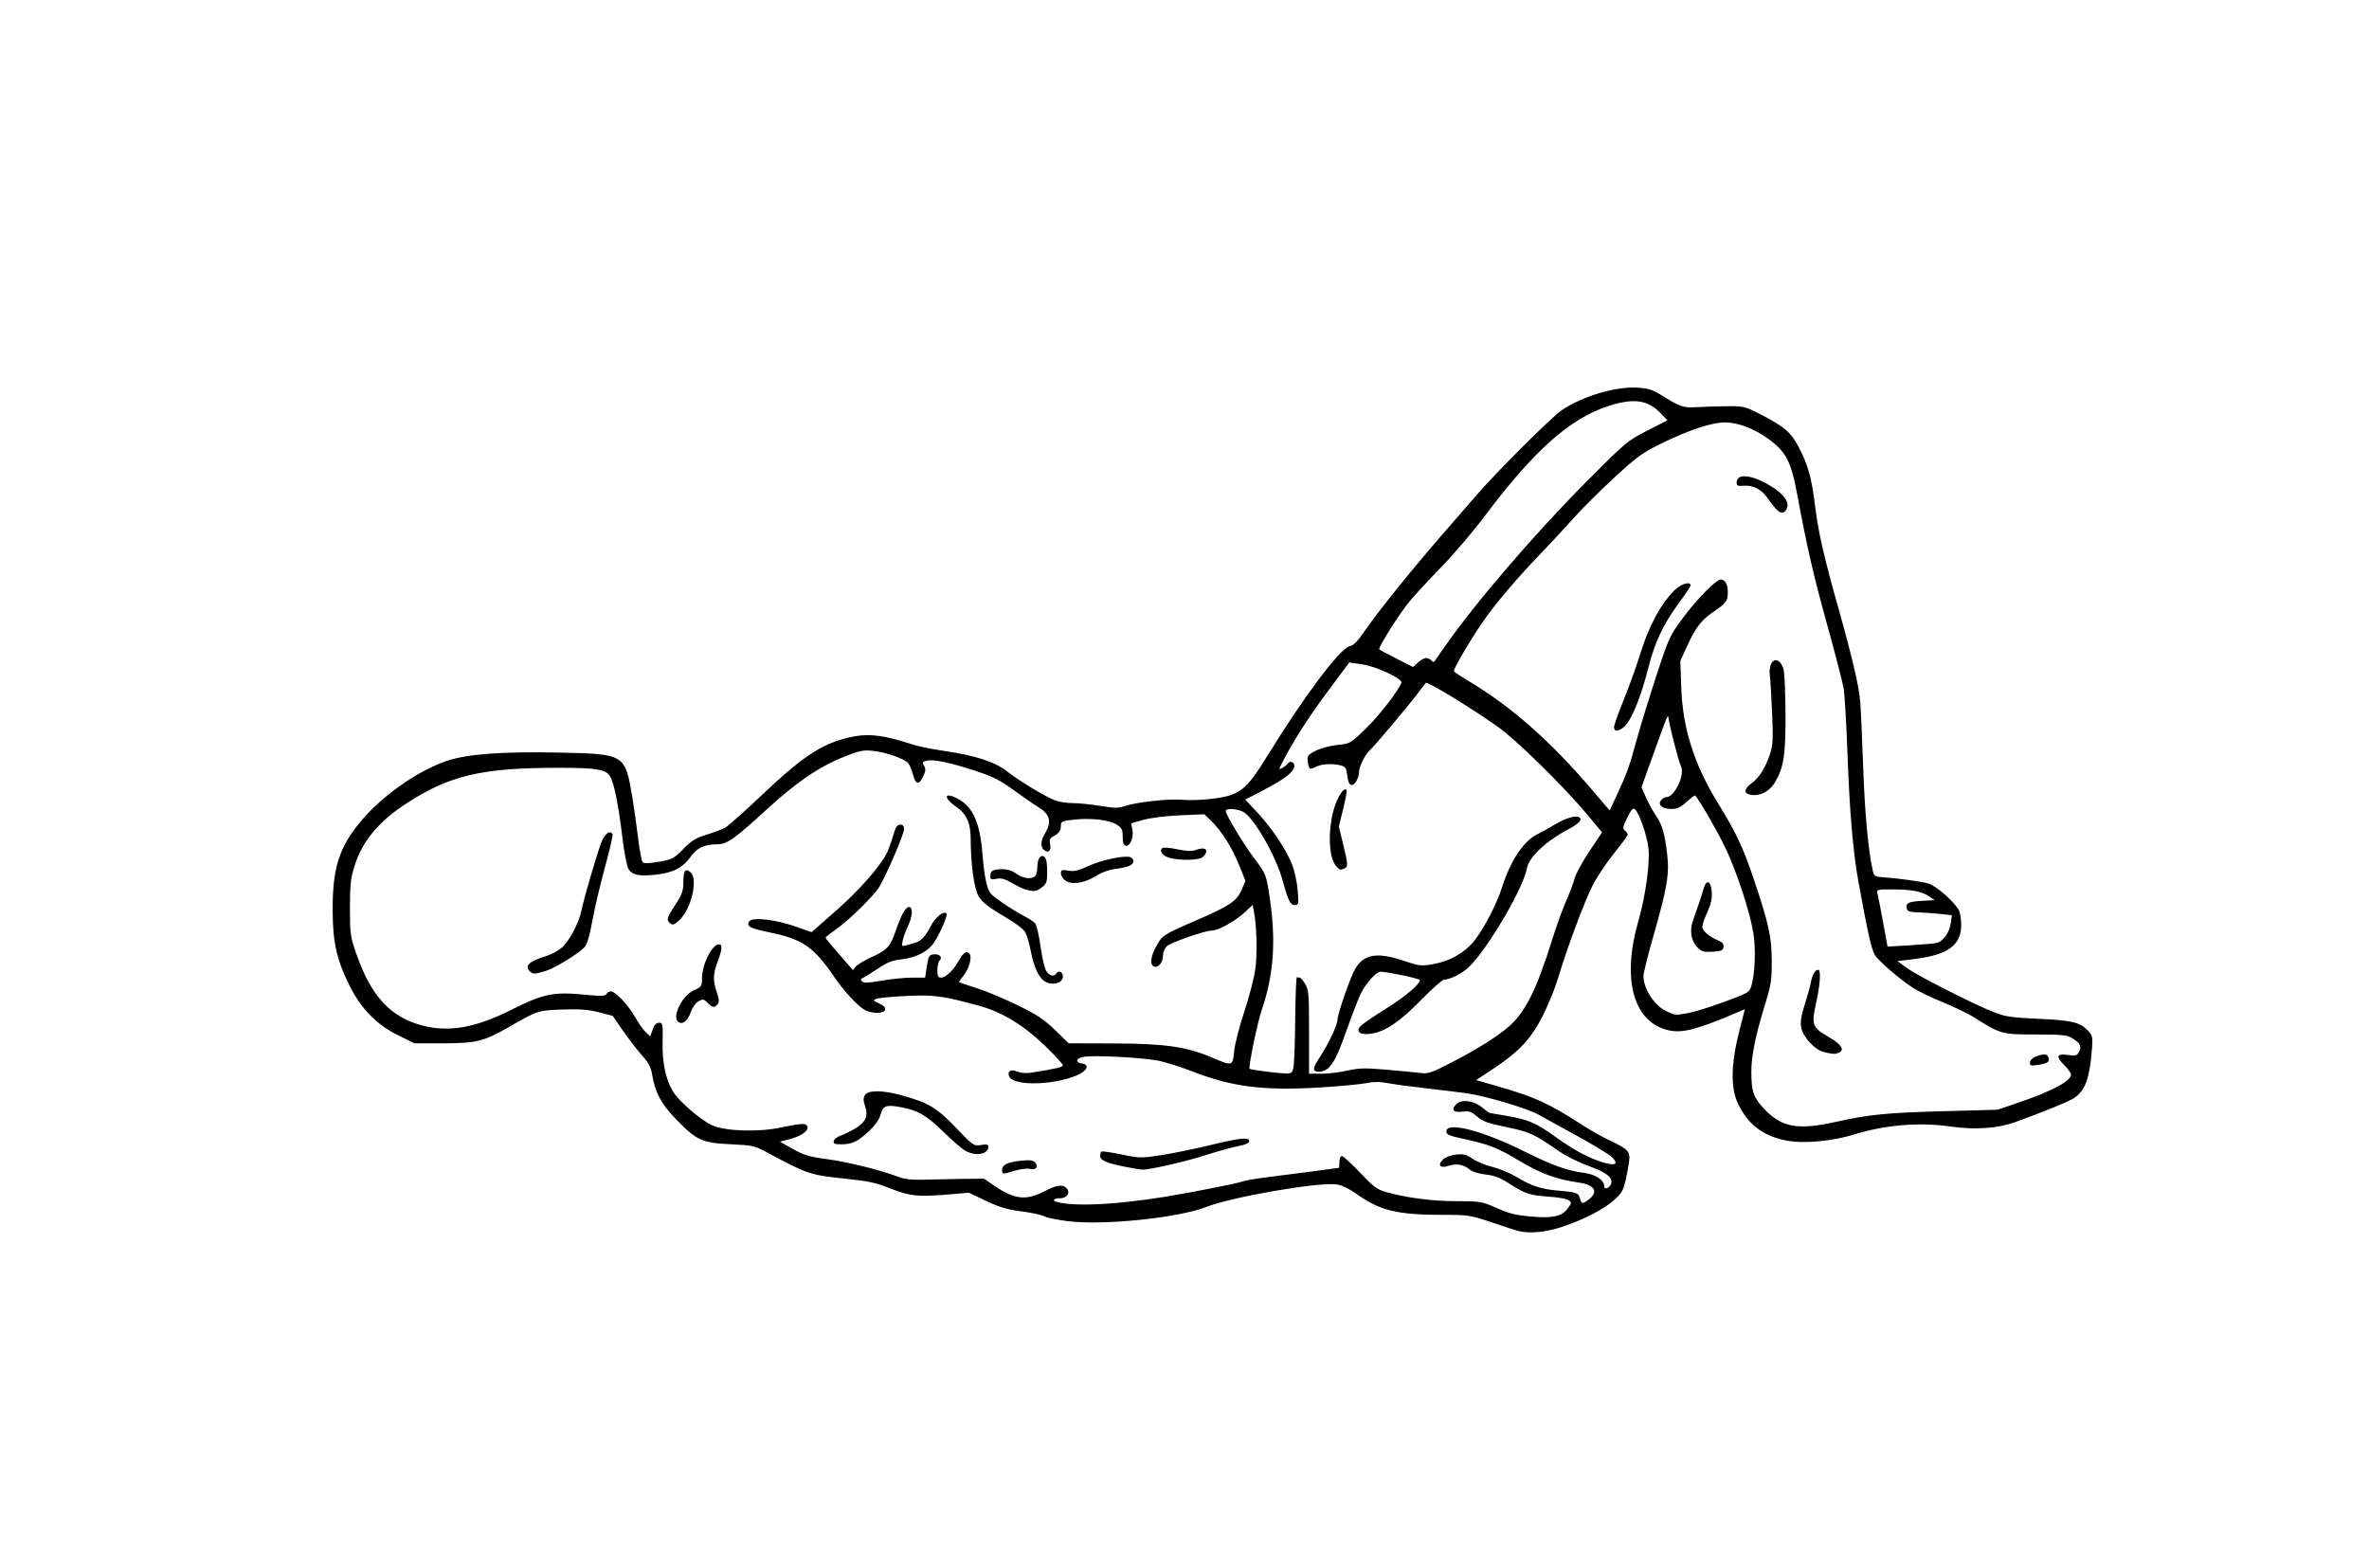 <?xml version="1.0" encoding="UTF-8" standalone="no"?>
<!-- Created with Inkscape (http://www.inkscape.org/) -->

<svg
   xmlns:dc="http://purl.org/dc/elements/1.1/"
   xmlns:cc="http://creativecommons.org/ns#"
   xmlns:rdf="http://www.w3.org/1999/02/22-rdf-syntax-ns#"
   xmlns:svg="http://www.w3.org/2000/svg"
   xmlns="http://www.w3.org/2000/svg"
   xmlns:xlink="http://www.w3.org/1999/xlink"
   xmlns:sodipodi="http://sodipodi.sourceforge.net/DTD/sodipodi-0.dtd"
   xmlns:inkscape="http://www.inkscape.org/namespaces/inkscape"
   width="800"
   height="529.698"
   id="svg2"
   version="1.1"
   inkscape:version="0.48.3.1 r9886"
   sodipodi:docname="Bridge-1.svg">
  <defs
     id="defs4">
    <filter
       inkscape:collect="always"
       id="filter5283"
       color-interpolation-filters="sRGB">
      <feGaussianBlur
         inkscape:collect="always"
         stdDeviation="10.212"
         id="feGaussianBlur5285" />
    </filter>
    <filter
       inkscape:collect="always"
       id="filter5427"
       x="-0.286"
       width="1.572"
       y="-0.286"
       height="1.572"
       color-interpolation-filters="sRGB">
      <feGaussianBlur
         inkscape:collect="always"
         stdDeviation="15.758"
         id="feGaussianBlur5429" />
    </filter>
    <radialGradient
       gradientUnits="userSpaceOnUse"
       gradientTransform="matrix(1,0,0,0.918,-19.286,-7.911)"
       r="209.566"
       fy="287.501"
       fx="398.111"
       cy="287.501"
       cx="398.111"
       id="radialGradient5255"
       xlink:href="#linearGradient5249"
       inkscape:collect="always" />
    <linearGradient
       id="linearGradient5249"
       inkscape:collect="always">
      <stop
         id="stop5251"
         offset="0"
         style="stop-color:#e3e3e3;stop-opacity:1;" />
      <stop
         id="stop5253"
         offset="1"
         style="stop-color:#e3e3e3;stop-opacity:0;" />
    </linearGradient>
  </defs>
  <sodipodi:namedview
     id="base"
     pagecolor="#ffffff"
     bordercolor="#666666"
     borderopacity="1.0"
     inkscape:pageopacity="0.0"
     inkscape:pageshadow="2"
     inkscape:zoom="0.49497475"
     inkscape:cx="-78.418401"
     inkscape:cy="-77.161546"
     inkscape:document-units="px"
     inkscape:current-layer="layer1"
     showgrid="false"
     showguides="true"
     inkscape:guide-bbox="true"
     fit-margin-top="0"
     fit-margin-left="0"
     fit-margin-right="0"
     fit-margin-bottom="0"
     inkscape:window-width="1615"
     inkscape:window-height="1026"
     inkscape:window-x="1431"
     inkscape:window-y="24"
     inkscape:window-maximized="1">
    <sodipodi:guide
       orientation="-0.707,0.707"
       position="-1700.854,892.482"
       id="guide2985" />
  </sodipodi:namedview>
  <g
     inkscape:label="Ebene 1"
     inkscape:groupmode="layer"
     id="layer1"
     transform="translate(-272.282,-389.432)">
    <g
       id="g5449"
       transform="matrix(2.339,0,0,1.738,-487.228,110.061)"
       style="fill:#ffffff;fill-opacity:1"
       inkscape:export-filename="/home/christian/Arbeitsfläche/Dropbox/Website/opentraining/cc_exercises/Bridge-1.png"
       inkscape:export-xdpi="90.051376"
       inkscape:export-ydpi="90.051376">
      <rect
         inkscape:export-ydpi="150"
         inkscape:export-xdpi="150"
         inkscape:export-filename="/home/christian/Dokumente/Code/workspace/OpenTraining/res/drawable/background.png"
         y="185.228"
         x="352.249"
         height="255.714"
         width="290"
         id="rect2987"
         style="fill:#ffffff;fill-opacity:1;stroke:none;filter:url(#filter5283)" />
      <path
         transform="matrix(1.607,0,0,0.774,-152.976,82.348)"
         d="m 467.143,292.005 c 0,36.49 -29.581,66.071 -66.071,66.071 -36.49,0 -66.071,-29.581 -66.071,-66.071 0,-36.49 29.581,-66.071 66.071,-66.071 36.49,0 66.071,29.581 66.071,66.071 z"
         sodipodi:ry="66.071426"
         sodipodi:rx="66.071426"
         sodipodi:cy="292.00504"
         sodipodi:cx="401.07144"
         id="path5317"
         style="fill:#ffffff;fill-opacity:1;stroke:none;filter:url(#filter5427)"
         sodipodi:type="arc" />
    </g>
    <rect
       style="fill:#f5f2f2;fill-opacity:0;stroke:none"
       id="rect5431"
       width="335.912"
       height="290.639"
       x="341.02"
       y="131.269"
       inkscape:export-filename="/home/christian/Dokumente/Code/workspace/OpenTraining/res/drawable/background.png"
       inkscape:export-xdpi="150"
       inkscape:export-ydpi="150" />
    <rect
       style="fill:#f5f2f2;fill-opacity:0;stroke:none"
       id="rect5431-9"
       width="335.912"
       height="290.639"
       x="390.737"
       y="199.874"
       inkscape:export-filename="/home/christian/Dokumente/Code/workspace/OpenTraining/res/drawable/background.png"
       inkscape:export-xdpi="150"
       inkscape:export-ydpi="150" />
    <path
       style="fill:#000000"
       d="m 785.214,805.261 c -0.729,-0.174 -4.772,-1.481 -8.986,-2.904 -7.442,-2.513 -7.926,-2.588 -16.89,-2.601 -15.364,-0.022 -21.117,-1.443 -29.164,-7.205 -2.246,-1.609 -4.794,-2.818 -6.465,-3.068 -5.942,-0.891 -35.363,4.178 -43.993,7.579 -9.436,3.719 -34.897,6.339 -46.889,4.825 -3.479,-0.439 -7.127,-1.203 -8.108,-1.698 -0.98,-0.494 -4.455,-1.236 -7.721,-1.647 -4.593,-0.579 -7.252,-1.372 -11.729,-3.5 l -5.79,-2.751 -6.817,0.57 c -10.447,0.873 -13.167,0.594 -19.706,-2.022 -4.959,-1.984 -7.388,-2.497 -16.018,-3.386 -10.959,-1.129 -12.235,-1.564 -25.407,-8.671 -4.441,-2.396 -4.973,-2.518 -12.639,-2.882 -9.642,-0.459 -11.405,-1.284 -18.554,-8.687 -4.893,-5.066 -6.855,-8.833 -7.883,-15.132 -0.359,-2.2 -1.263,-3.848 -3.451,-6.292 -1.631,-1.821 -4.505,-5.547 -6.388,-8.279 l -3.423,-4.968 -4.63,-1.197 c -3.551,-0.918 -6.405,-1.139 -12.247,-0.945 -8.315,0.275 -8.493,0.333 -18.215,5.936 -8.364,4.82 -11.041,5.48 -22.24,5.48 l -9.655,0 -5.691,-2.821 c -7.155,-3.546 -12.399,-8.981 -16.333,-16.927 -4.2,-8.484 -5.522,-14.411 -5.567,-24.961 -0.061,-14.358 2.109,-21.327 9.389,-30.137 7.087,-8.578 19.25,-17.158 29.082,-20.515 6.926,-2.364 18.834,-3.242 38.298,-2.822 21.918,0.473 21.993,0.519 24.424,15.057 0.579,3.461 1.457,9.671 1.951,13.8 0.494,4.129 1.204,7.812 1.576,8.185 0.462,0.462 2.219,0.402 5.517,-0.188 4.514,-0.807 5.065,-1.096 8.175,-4.302 2.717,-2.8 4.16,-3.691 7.784,-4.808 2.447,-0.754 5.279,-1.809 6.292,-2.344 1.014,-0.535 6.746,-5.636 12.739,-11.336 11.845,-11.266 18.539,-15.994 25.865,-18.272 8.339,-2.593 13.318,-2.278 25.169,1.594 1.639,0.536 6.408,1.481 10.598,2.101 10.378,1.536 16.948,3.703 20.995,6.925 3.664,2.918 12.215,8.112 15.86,9.635 1.312,0.548 4.063,1.002 6.113,1.008 2.05,0.007 6.295,0.433 9.433,0.947 4.787,0.785 6.12,0.793 8.279,0.053 3.931,-1.347 15.133,-2.563 19.457,-2.111 2.122,0.222 6.494,0.081 9.715,-0.312 9.693,-1.184 11.662,-2.711 19.118,-14.82 12.28,-19.946 24.474,-36.159 27.644,-36.756 1.284,-0.242 2.691,-1.684 5.168,-5.3 4.336,-6.329 16.401,-21.32 25.975,-32.275 4.089,-4.679 9.213,-10.583 11.387,-13.12 6.807,-7.945 25.701,-26.788 29.173,-29.094 7.047,-4.68 18.046,-7.951 25.352,-7.538 3.533,0.2 5.139,0.667 7.648,2.227 7.029,4.369 7.796,4.639 12.364,4.362 2.368,-0.144 6.988,-0.284 10.266,-0.311 5.731,-0.048 6.166,0.056 11.26,2.682 8.225,4.241 10.375,6.087 13.054,11.214 3.183,6.09 4.329,10.252 5.541,20.125 1.063,8.662 2.991,17.056 7.986,34.774 4.405,15.624 6.732,25.545 7.179,30.608 0.218,2.473 0.672,12.395 1.008,22.049 0.543,15.592 1.683,28.13 3.193,35.105 0.462,2.132 0.713,2.332 3.128,2.494 5.236,0.35 13.281,1.458 15.771,2.172 2.569,0.736 8.743,6.171 10.263,9.034 0.422,0.796 0.768,3.083 0.768,5.082 0,6.585 -4.495,9.931 -15.15,11.276 l -6.376,0.805 3.268,2.378 c 3.622,2.636 22.789,12.352 29.518,14.962 3.672,1.425 5.865,1.74 14.903,2.144 11.329,0.506 14.045,1.178 16.784,4.15 1.376,1.494 1.513,2.15 1.226,5.881 -0.764,9.918 -2.147,13.87 -5.797,16.575 -1.519,1.125 -9.638,4.465 -20.161,8.292 -5.876,2.137 -13.547,2.663 -21.696,1.489 -10.555,-1.521 -22.029,-0.595 -32.43,2.618 -7.848,2.424 -17.458,3.274 -23.37,2.067 -7.814,-1.596 -12.851,-5.513 -16.161,-12.57 -2.44,-5.202 -2.299,-13.266 0.421,-24.008 l 1.962,-7.75 -2.384,1.023 c -13.426,5.764 -18.592,7.133 -23.192,6.147 -12.026,-2.579 -16.102,-17.107 -10.374,-36.983 2.386,-8.28 3.936,-19.36 3.417,-24.423 -0.44,-4.294 -3.149,-12.11 -4.621,-13.332 -0.601,-0.498 -1.263,0.251 -2.559,2.893 -1.506,3.071 -1.615,3.676 -0.789,4.363 0.528,0.438 0.96,1.046 0.96,1.35 0,0.304 -2.072,3.136 -4.605,6.293 -2.533,3.157 -5.781,8.013 -7.218,10.791 -2.715,5.249 -8.698,21.3 -11.716,31.431 -0.958,3.216 -3.238,8.835 -5.066,12.487 -3.945,7.881 -7.977,12.228 -16.708,18.015 l -5.875,3.894 7.545,2.186 c 12.638,3.661 16.806,5.585 28.741,13.263 2.55,1.641 6.723,3.964 9.273,5.163 5.731,2.695 6.542,3.61 6.075,6.857 -0.706,4.907 -1.538,8.48 -2.302,9.889 -2.206,4.067 -10.71,9.105 -20.976,12.426 -4.971,1.608 -10.369,2.088 -13.928,1.238 z m 16.043,-7.122 c 0.83,-0.965 1.51,-2.026 1.51,-2.357 0,-1.131 -2.317,-1.791 -7.66,-2.183 -6.306,-0.463 -7.921,-1.006 -13.213,-4.441 -3.039,-1.973 -4.923,-2.691 -7.948,-3.027 -2.355,-0.262 -4.503,-0.925 -5.29,-1.631 -1.881,-1.689 -4.6,-2.208 -7.067,-1.348 -2.872,1.001 -4.007,-0.089 -2.089,-2.007 0.848,-0.848 2.584,-1.525 4.45,-1.735 2.55,-0.287 3.472,-0.059 5.539,1.371 1.363,0.944 4.416,2.197 6.784,2.785 2.368,0.588 6,2.097 8.071,3.353 4.964,3.01 8.297,4.132 13.664,4.6 6.659,0.581 7.344,0.812 7.801,2.633 0.502,2.001 0.918,2.037 3.161,0.273 3.157,-2.483 1.741,-4.821 -3.355,-5.538 -7.527,-1.059 -13.161,-3.1 -20.069,-7.268 -7.468,-4.506 -10.448,-5.68 -19.217,-7.566 -4.685,-1.008 -5.621,-1.421 -5.621,-2.483 0,-3.461 12.319,-0.266 26.625,6.905 8.98,4.502 14.29,6.403 19.804,7.092 3.936,0.492 6.891,2.442 6.891,4.549 0,1.252 1.732,0.679 2.282,-0.756 0.804,-2.094 -1.422,-3.909 -7.431,-6.058 -3.259,-1.166 -7.831,-3.441 -10.159,-5.055 -8.459,-5.867 -9.843,-6.502 -17.721,-8.124 -6.306,-1.299 -8.033,-1.922 -9.926,-3.584 -1.793,-1.574 -2.738,-1.944 -4.342,-1.7 -3.561,0.543 -4.652,-0.457 -2.665,-2.443 1.75,-1.75 5.724,-1.31 8.563,0.946 1.375,1.093 2.569,1.987 2.654,1.987 0.084,0 2.784,0.459 5.998,1.019 7.218,1.259 9.787,2.383 16.517,7.23 6.109,4.4 11.125,7.065 16.048,8.526 4.053,1.203 5.145,0.453 2.745,-1.888 -0.865,-0.843 -6.043,-3.994 -11.507,-7.002 -5.464,-3.008 -11.439,-6.3 -13.277,-7.316 -3.875,-2.142 -17.658,-6.255 -24.054,-7.177 -2.419,-0.349 -8.571,-1.103 -13.671,-1.677 -5.1,-0.573 -10.987,-1.367 -13.081,-1.764 -2.782,-0.527 -4.835,-0.521 -7.617,0.025 -2.095,0.411 -9.25,1.067 -15.9,1.458 -18.62,1.094 -29.24,-0.261 -42.47,-5.419 -3.78,-1.474 -8.847,-3.095 -11.26,-3.602 -5.283,-1.111 -22.053,-1.998 -25.512,-1.349 -2.656,0.498 -2.976,1.894 -0.516,2.256 2.617,0.385 1.707,2.491 -1.708,3.953 -8.118,3.477 -21.693,3.682 -22.973,0.348 -0.675,-1.759 0.626,-2.489 2.816,-1.582 1.115,0.462 3.033,0.63 4.508,0.396 8.487,-1.347 10.847,-1.897 10.847,-2.529 0,-0.389 -2.629,-3.262 -5.841,-6.383 -7.335,-7.127 -14.621,-11.577 -22.459,-13.718 -12.287,-3.357 -15.198,-3.752 -24.441,-3.315 -4.782,0.226 -9.342,0.651 -10.134,0.944 -1.352,0.5 -1.298,0.601 0.898,1.647 1.612,0.769 2.217,1.428 1.95,2.126 -0.496,1.294 -4.32,1.336 -6.758,0.075 -2.365,-1.223 -7.105,-6.333 -10.499,-11.318 -6.824,-10.023 -10.766,-12.729 -21.762,-14.941 -6.659,-1.339 -8.12,-2.17 -6.743,-3.829 1.154,-1.391 8.819,-0.482 15.458,1.834 l 5.475,1.909 8.267,-7.265 c 7.713,-6.779 14.787,-14.804 17.132,-19.436 0.553,-1.093 1.499,-3.701 2.101,-5.796 0.856,-2.979 1.379,-3.809 2.401,-3.809 0.921,0 1.306,0.449 1.306,1.52 0,1.632 -5.685,14.958 -8.264,19.37 -1.809,3.095 -10.539,11.636 -15.104,14.777 -1.719,1.183 -3.126,2.315 -3.126,2.516 0,0.201 2.003,2.646 4.452,5.433 2.449,2.787 4.557,5.213 4.686,5.392 0.129,0.179 0.535,-0.213 0.903,-0.871 0.368,-0.658 2.854,-2.192 5.523,-3.408 5.283,-2.408 6.295,-3.525 8.198,-9.056 1.793,-5.21 3.276,-7.855 4.404,-7.855 1.415,0 1.235,3.189 -0.366,6.503 -0.738,1.528 -1.527,3.704 -1.754,4.837 -0.374,1.869 -0.28,2.021 1.011,1.652 0.782,-0.224 2.093,-0.591 2.913,-0.816 2.22,-0.61 3.768,-2.209 5.56,-5.742 1.493,-2.944 4.326,-5.213 5.296,-4.242 0.534,0.534 -2.046,6.559 -4.209,9.828 -2.031,3.07 -6.137,5.161 -11.148,5.678 -2.91,0.3 -4.654,1.003 -7.917,3.192 -2.302,1.544 -4.585,2.952 -5.074,3.13 -0.655,0.239 -0.695,0.53 -0.154,1.108 0.564,0.603 2.096,0.546 6.624,-0.246 3.239,-0.567 7.867,-1.031 10.285,-1.032 l 4.396,-0.002 0.572,-3.809 c 0.496,-3.302 0.78,-3.838 2.139,-4.03 2.013,-0.285 3.317,0.902 2.209,2.01 -0.437,0.437 -0.795,1.927 -0.795,3.312 0,2.009 0.248,2.517 1.228,2.517 1.641,0 4.13,-2.39 6.054,-5.813 1.548,-2.755 2.817,-3.477 3.673,-2.092 0.777,1.257 -0.367,5.165 -2.122,7.251 -0.942,1.119 -1.6,2.118 -1.464,2.221 0.136,0.102 2.884,1.028 6.107,2.058 3.222,1.029 9.456,3.645 13.853,5.813 6.443,3.177 8.868,4.796 12.499,8.346 l 4.505,4.405 15.422,0.048 c 17.296,0.054 24.473,1.107 33.306,4.887 6.609,2.828 6.69,2.803 7.161,-2.239 0.219,-2.342 1.731,-8.269 3.36,-13.17 1.629,-4.901 3.323,-11.375 3.763,-14.387 0.754,-5.159 0.524,-14.857 -0.47,-19.83 l -0.404,-2.018 -2.837,2.615 c -3.126,2.882 -8.786,6.009 -10.874,6.009 -2.431,0 -14.006,4.041 -15.31,5.345 -0.703,0.703 -1.279,2.152 -1.279,3.219 0,2.241 -1.582,4.135 -3,3.591 -1.465,-0.562 -1.176,-3.325 0.71,-6.79 2.039,-3.746 2.388,-3.975 13.219,-8.662 11.58,-5.011 13.998,-6.625 15.629,-10.431 l 1.315,-3.067 -2.125,-5.272 c -2.395,-5.941 -5.978,-11.619 -9.439,-14.958 l -2.333,-2.25 -8.162,0.352 c -4.711,0.203 -9.929,0.848 -12.341,1.525 l -4.179,1.173 0.403,2.147 c 0.491,2.615 -0.788,5.729 -2.233,5.44 -0.751,-0.15 -1.041,-0.994 -1.041,-3.029 0,-2.43 -0.283,-3 -2.049,-4.122 -2.51,-1.595 -8.568,-2.295 -14.429,-1.668 -3.911,0.419 -4.388,0.626 -4.397,1.907 -0.013,1.829 -0.6,2.693 -2.516,3.703 -1.242,0.654 -1.454,1.164 -1.12,2.686 0.474,2.157 -0.566,3.18 -2.012,1.98 -1.334,-1.107 -1.202,-3.222 0.363,-5.788 2.311,-3.79 1.583,-6.377 -2.478,-8.81 -1.371,-0.821 -5.026,-3.348 -8.122,-5.616 -4.565,-3.343 -6.993,-4.572 -12.84,-6.498 -8.678,-2.86 -14.325,-4.04 -16.601,-3.469 -1.475,0.37 -1.586,0.583 -0.887,1.702 0.645,1.033 0.579,1.741 -0.347,3.682 -1.413,2.964 -2.524,2.701 -3.417,-0.809 -0.375,-1.475 -1.082,-3.155 -1.57,-3.735 -1.28,-1.519 -7.586,-3.725 -11.934,-4.176 -3.238,-0.336 -4.504,-0.082 -9.492,1.901 -8.718,3.467 -16.167,8.533 -26.57,18.073 -10.606,9.726 -13.234,11.578 -16.436,11.583 -4.444,0.008 -6.872,1.166 -9.182,4.383 -2.641,3.678 -5.953,5.306 -12.065,5.932 -5.309,0.544 -7.488,0.076 -8.768,-1.884 -0.535,-0.819 -1.447,-5.474 -2.041,-10.422 -1.285,-10.693 -2.74,-18.167 -4.021,-20.643 -1.372,-2.654 -4.33,-3.194 -17.495,-3.196 -25.951,-0.004 -36.764,2.513 -51.32,11.943 -9.487,6.146 -15.041,12.812 -17.664,21.202 -1.306,4.177 -1.543,6.357 -1.545,14.207 -0.003,8.785 0.112,9.603 2.184,15.551 4.964,14.253 11.525,21.352 22.335,24.168 8.918,2.323 17.959,0.723 29.899,-5.29 10.772,-5.425 14.311,-6.171 24.519,-5.174 5.893,0.576 7.252,0.54 7.688,-0.203 0.291,-0.496 0.949,-0.902 1.462,-0.902 1.523,0 5.962,4.696 8.184,8.657 1.138,2.029 2.758,4.336 3.599,5.126 l 1.53,1.437 0.836,-2.311 c 0.575,-1.589 1.249,-2.311 2.158,-2.311 1.24,0 1.314,0.403 1.193,6.458 -0.143,7.114 0.997,12.558 3.515,16.785 1.891,3.175 9.048,9.401 13.014,11.321 4.285,2.075 15.591,2.485 23.33,0.847 7.277,-1.54 8.783,-1.571 9.061,-0.183 0.285,1.419 -2.388,3.195 -6.31,4.19 l -3.01,0.764 4.438,2.482 c 3.731,2.087 5.566,2.632 11.521,3.424 6.967,0.927 18.118,3.69 23.973,5.94 2.107,0.81 4.533,1.1 8.279,0.989 2.914,-0.086 8.766,-0.202 13.003,-0.259 l 7.704,-0.103 3.556,2.443 c 6.687,4.594 10.754,5.045 16.803,1.862 4.23,-2.225 6.377,-2.488 7.663,-0.938 1.201,1.447 -0.032,3.256 -2.219,3.256 -2.112,0 -2.963,0.761 -1.354,1.211 6.966,1.95 24.367,0.73 45.03,-3.156 8.801,-1.655 16.79,-3.309 17.753,-3.675 0.963,-0.366 4.194,-0.956 7.181,-1.311 2.986,-0.355 9.901,-1.249 15.365,-1.987 5.464,-0.738 10.01,-1.343 10.101,-1.345 0.091,0 0.166,-0.898 0.166,-1.991 0,-1.144 0.35,-1.987 0.825,-1.987 0.454,0 3.211,2.516 6.127,5.591 4.64,4.893 5.756,5.718 8.945,6.606 6.992,1.948 15.468,3.036 23.655,3.036 7.666,0 8.559,0.137 12.664,1.935 5.428,2.379 6.747,2.716 12.837,3.279 6.44,0.596 9.722,-0.029 11.596,-2.209 z M 610.684,784.559 c 0,-1.74 1.803,-2.605 6.446,-3.09 3.055,-0.319 4.038,-0.186 4.724,0.64 1.225,1.476 0.291,2.576 -1.799,2.117 -0.969,-0.213 -3.251,0.064 -5.07,0.616 -4.214,1.278 -4.302,1.272 -4.302,-0.284 z m 41.397,-1.068 c -6.13,-1.216 -8.279,-2.159 -8.279,-3.633 0,-0.663 0.224,-1.335 0.497,-1.494 0.273,-0.159 3.328,0.295 6.789,1.009 6.006,1.238 6.609,1.249 13.247,0.234 3.825,-0.585 11.234,-2.1 16.465,-3.366 10.451,-2.531 13.341,-2.825 13.341,-1.356 0,0.626 -1.29,1.195 -3.809,1.679 -2.095,0.403 -6.95,1.747 -10.789,2.987 -6.912,2.232 -19.249,5.043 -21.604,4.923 -0.671,-0.034 -3.307,-0.476 -5.857,-0.982 z m -53.651,-5.286 c -1.093,-0.563 -4.372,-3.363 -7.286,-6.223 -5.953,-5.841 -8.865,-7.547 -14.685,-8.603 -5.01,-0.908 -5.994,-0.536 -6.836,2.589 -0.434,1.613 -1.832,3.578 -3.963,5.571 -3.755,3.512 -5.622,4.385 -9.381,4.385 -2.122,0 -2.612,-0.222 -2.441,-1.104 0.118,-0.607 1.097,-1.399 2.177,-1.758 1.079,-0.36 3.315,-1.448 4.968,-2.419 3.624,-2.129 4.618,-4.338 3.432,-7.62 -0.609,-1.684 -0.637,-2.645 -0.107,-3.636 0.965,-1.802 5.968,-1.814 12.408,-0.03 9.109,2.524 11.862,4.165 18.36,10.941 5.891,6.143 6.052,6.254 8.489,5.857 1.901,-0.31 2.484,-0.182 2.484,0.543 0,2.562 -4.022,3.357 -7.617,1.506 z m -97.255,-43.788 c -1.963,-1.963 1.636,-8.854 5.519,-10.567 2.528,-1.116 2.65,-1.307 2.664,-4.188 0.022,-4.565 3.43,-11.298 5.718,-11.298 1.242,0 1.112,1.734 -0.434,5.803 -1.595,4.197 -1.657,6.42 -0.289,10.449 0.806,2.373 0.861,3.261 0.25,3.997 -1.067,1.286 -1.7,1.195 -3.381,-0.486 -1.299,-1.3 -1.587,-1.346 -3.084,-0.497 -0.921,0.522 -2.05,2.093 -2.553,3.554 -1.104,3.205 -3.029,4.616 -4.411,3.233 z M 625.141,720.925 c -2.009,-1.172 -3.741,-4.868 -4.72,-10.069 -0.531,-2.819 -1.436,-5.845 -2.013,-6.725 -0.576,-0.879 -2.923,-2.711 -5.214,-4.07 -7.118,-4.222 -9.096,-5.718 -10.441,-7.894 -1.445,-2.338 -2.653,-10.873 -2.662,-18.806 -0.007,-6.043 -1.254,-8.88 -5.096,-11.588 -4.489,-3.164 -3.676,-5.035 1.038,-2.386 4.9,2.754 7.175,8.022 8.035,18.605 0.619,7.618 1.454,11.576 2.794,13.252 1.031,1.289 7.817,5.843 11.483,7.707 1.482,0.753 3.074,1.828 3.539,2.389 0.465,0.56 1.273,4.074 1.795,7.809 0.522,3.734 1.395,7.47 1.94,8.302 1.036,1.581 2.58,1.982 3.279,0.85 0.794,-1.284 2.318,-0.677 2.318,0.923 0,2.263 -3.456,3.231 -6.075,1.703 z m -173.952,-3.42 c -1.886,-1.886 -0.186,-3.454 5.626,-5.187 1.528,-0.456 3.83,-1.696 5.115,-2.756 2.432,-2.005 5.867,-8.418 6.672,-12.458 0.882,-4.425 5.703,-20.823 6.954,-23.651 1.16,-2.622 2.751,-3.636 3.586,-2.286 0.19,0.307 -0.992,5.448 -2.626,11.426 -1.634,5.977 -3.544,14.106 -4.245,18.063 -0.797,4.499 -1.722,7.701 -2.468,8.546 -1.96,2.216 -10.105,7.231 -13.316,8.197 -3.665,1.103 -4.288,1.115 -5.298,0.105 z m 46.896,-16.755 c -0.679,-0.818 -0.317,-1.769 2.072,-5.441 2.519,-3.873 2.894,-4.918 2.894,-8.059 0,-3.864 0.802,-4.813 2.573,-3.043 2.341,2.341 0.123,11.96 -3.622,15.705 -2.089,2.089 -2.76,2.232 -3.917,0.838 z m 120.473,-10.906 c -0.951,-0.288 -3.067,-1.307 -4.701,-2.265 -2.245,-1.316 -3.482,-1.639 -5.06,-1.324 -1.804,0.361 -2.088,0.231 -2.088,-0.951 0,-1.781 0.911,-2.29 4.103,-2.29 1.689,0 3.343,0.54 4.676,1.525 2.315,1.712 5.603,2.008 6.503,0.587 0.327,-0.516 0.599,-1.734 0.604,-2.706 0.014,-2.404 0.643,-3.863 1.666,-3.863 1.201,0 1.656,1.548 1.656,5.636 0,3.036 -0.249,3.736 -1.745,4.913 -1.847,1.453 -2.822,1.581 -5.614,0.735 z m 13.486,-2.998 c -0.82,-0.592 -1.49,-1.682 -1.49,-2.422 0,-1.19 0.29,-1.296 2.503,-0.922 1.979,0.334 3.401,0.006 6.789,-1.57 4.392,-2.042 12.274,-3.698 14.159,-2.974 1.418,0.544 1.336,2.053 -0.155,2.851 -0.666,0.356 -2.826,0.849 -4.802,1.095 -2.247,0.28 -4.778,1.193 -6.761,2.44 -3.839,2.414 -8.113,3.041 -10.243,1.502 z m 35.074,-7.712 c -2.251,-0.649 -3.403,-2.215 -2.375,-3.228 0.332,-0.327 2.513,-0.17 5.045,0.363 3.123,0.658 4.973,0.745 6.17,0.289 3.46,-1.315 4.894,-0.041 2.57,2.283 -1.184,1.184 -7.734,1.351 -11.409,0.292 z m 225.317,89.187 c 11.123,-2.48 16.973,-3.055 36.509,-3.586 l 17.884,-0.486 7.128,-2.426 c 11.284,-3.84 17.711,-7.265 17.711,-9.438 0,-0.508 -1.058,-1.981 -2.351,-3.274 -2.894,-2.894 -2.463,-3.931 1.394,-3.352 2.482,0.372 2.961,0.242 3.616,-0.982 1.005,-1.878 0.476,-3.018 -2.14,-4.613 -1.93,-1.177 -3.34,-1.326 -12.514,-1.328 -11.381,-0.003 -11.866,-0.139 -20.792,-5.816 -1.821,-1.159 -6.565,-3.447 -10.541,-5.085 -3.976,-1.638 -8.447,-3.78 -9.935,-4.759 -4.764,-3.135 -11.699,-9.116 -12.994,-11.207 -1.136,-1.834 -2.44,-7.663 -5.612,-25.081 -1.748,-9.601 -2.966,-24.034 -3.637,-43.101 -0.346,-9.836 -0.932,-19.672 -1.303,-21.858 -0.371,-2.186 -2.91,-12.022 -5.643,-21.858 -4.535,-16.32 -6.682,-25.663 -9.972,-43.384 -2.149,-11.577 -3.801,-14.72 -10.109,-19.237 -4.616,-3.306 -9.998,-5.317 -14.302,-5.344 -4.364,-0.028 -12.053,2.498 -21.293,6.995 -6.503,3.165 -8.269,4.438 -15.959,11.502 -4.755,4.369 -10.854,10.424 -13.552,13.456 -2.698,3.032 -8.194,8.948 -12.213,13.146 -7.415,7.744 -14.032,15.537 -18.291,21.542 -4.115,5.802 -10.615,16.829 -10.26,17.404 0.189,0.305 2.504,1.844 5.145,3.419 14.16,8.446 27.525,20.236 41.449,36.565 l 6.012,7.05 2.343,-5.063 c 3.619,-7.819 4.219,-9.486 6.784,-18.849 1.316,-4.804 4.34,-14.647 6.719,-21.875 4.203,-12.768 4.461,-13.323 9.092,-19.539 4.693,-6.3 11.021,-12.691 12.566,-12.691 1.501,0 2.379,1.6 2.379,4.335 0,2.958 -0.484,3.599 -5.07,6.723 -3.827,2.607 -5.853,5.259 -8.586,11.241 l -2.371,5.188 0.308,8.942 c 0.48,13.92 4.373,26.115 12.581,39.41 5.959,9.653 8.364,14.779 11.96,25.501 5.042,15.029 5.984,19.335 6.016,27.488 0.026,6.593 -0.208,8.053 -2.462,15.358 -2.98,9.661 -4.431,16.87 -4.422,21.957 0.013,6.603 0.624,8.54 3.813,12.087 6.129,6.816 11.586,7.895 24.912,4.923 z m 65.322,-19.745 c 0,-1.323 1.389,-2.371 3.776,-2.849 1.531,-0.306 2.098,-0.128 2.442,0.769 0.597,1.555 -0.048,2.047 -3.404,2.592 -2.239,0.364 -2.815,0.259 -2.815,-0.513 z m -69.535,-3.798 c -3.073,-0.723 -7.07,-5.048 -7.682,-8.312 -0.35,-1.866 -0.033,-3.885 1.233,-7.855 0.937,-2.939 1.877,-6.358 2.087,-7.599 0.396,-2.33 1.429,-4.037 2.444,-4.037 0.979,0 0.65,5.006 -0.74,11.244 -1.645,7.385 -1.317,8.252 4.359,11.516 4.278,2.461 5.474,4.447 3.201,5.319 -1.241,0.476 -1.849,0.442 -4.901,-0.276 z m -25.679,-87.191 c -1.415,-0.571 -0.915,-2.058 1.196,-3.562 2.54,-1.809 4.716,-5.238 6.231,-9.82 1.005,-3.039 1.115,-5.004 0.762,-13.578 -0.227,-5.514 -0.58,-11.366 -0.784,-13.005 -0.682,-5.473 2.945,-7.265 4.59,-2.268 0.351,1.065 0.664,7.898 0.696,15.183 0.063,14.103 -0.604,18.305 -3.707,23.364 -2,3.261 -5.985,4.896 -8.985,3.685 z m -45.205,-22.578 c 4e-4,-0.638 1.46,-4.752 3.243,-9.143 1.783,-4.391 4.202,-11.098 5.375,-14.903 3.13,-10.154 7.115,-17.591 11.972,-22.339 2.06,-2.014 5.241,-2.908 5.241,-1.473 0,0.362 -1.792,3.075 -3.982,6.029 -5.168,6.97 -8.1,13.194 -10.267,21.794 -2.181,8.655 -4.958,15.895 -7.248,18.898 -1.873,2.456 -4.335,3.103 -4.334,1.138 z m 54.536,-73.852 c -0.733,-0.82 -2,-2.463 -2.817,-3.653 -1.916,-2.79 -4.839,-4.275 -7.894,-4.01 -2.015,0.175 -2.429,-0.003 -2.429,-1.041 0,-3.356 5.323,-2.733 11.923,1.395 4.208,2.632 6.063,5.428 4.964,7.481 -0.922,1.722 -2.103,1.668 -3.747,-0.172 z M 709.074,749.952 c 0.257,-1.171 0.525,-8.548 0.595,-16.393 0.07,-7.845 0.331,-14.19 0.579,-14.099 0.248,0.091 0.685,0.166 0.97,0.166 0.286,0 1.105,0.969 1.821,2.153 1.186,1.961 1.302,3.406 1.302,16.228 l 0,14.075 4.175,-1.2e-4 c 2.296,-7e-5 6.238,-0.47 8.761,-1.043 3.879,-0.882 5.89,-0.933 13.047,-0.326 4.653,0.394 9.819,0.895 11.48,1.112 2.753,0.36 3.688,0.05 10.607,-3.515 8.856,-4.563 15.965,-9.049 19.73,-12.451 5.385,-4.865 9.169,-12.554 14.298,-29.05 1.342,-4.318 3.438,-10.13 4.656,-12.916 1.218,-2.786 2.547,-6.315 2.952,-7.842 0.405,-1.527 2.649,-5.637 4.986,-9.132 l 4.249,-6.355 -5.015,-6.025 c -7.795,-9.366 -23.778,-25.073 -30.079,-29.561 -8.83,-6.289 -23.915,-15.499 -24.414,-14.906 -0.246,0.293 -1.462,1.874 -2.7,3.514 -3.415,4.52 -14.843,18.087 -16.143,19.164 -1.486,1.232 -3.698,5.581 -3.698,7.273 0,2.179 -1.477,4.761 -2.602,4.548 -0.697,-0.132 -1.151,-1.173 -1.372,-3.146 -0.275,-2.447 -0.613,-3.026 -1.987,-3.405 -2.91,-0.803 -6.63,-0.62 -8.655,0.427 -2.141,1.107 -2.426,0.866 -2.762,-2.341 -0.144,-1.371 0.34,-1.911 2.813,-3.14 1.643,-0.816 4.921,-1.682 7.286,-1.925 4.261,-0.437 4.345,-0.486 9.507,-5.471 4.48,-4.327 10.974,-12.683 12.064,-15.524 0.521,-1.359 -8.535,-5.57 -13.471,-6.264 l -4.146,-0.583 -7.189,9.664 c -6.582,8.847 -11.757,16.925 -15.33,23.928 -1.36,2.666 -1.361,2.698 -0.06,2.002 0.727,-0.389 1.506,-1.004 1.73,-1.367 0.712,-1.152 2.316,-0.709 2.316,0.639 0,1.954 -2.923,4.288 -10.087,8.055 l -6.467,3.4 4.068,4.349 c 4.983,5.326 9.947,12.814 11.845,17.866 0.781,2.079 1.586,5.941 1.788,8.582 0.343,4.471 0.278,4.802 -0.946,4.802 -1.565,0 -2.238,-1.345 -4.167,-8.328 -2.312,-8.368 -9.754,-21.323 -13.304,-23.158 -2.165,-1.12 -5.913,-1.294 -5.913,-0.276 0,1.154 5.776,10.792 9.262,15.456 4.47,5.979 4.416,5.847 5.631,14.023 2.147,14.446 1.319,25.896 -2.725,37.718 -1.464,4.278 -4.583,19.403 -4.1,19.877 0.316,0.31 9.131,1.468 11.915,1.565 2.224,0.077 2.471,-0.097 2.899,-2.044 z m 6.924,0.427 c 0,-0.572 0.903,-2.353 2.007,-3.957 2.614,-3.799 5.94,-10.857 5.941,-12.605 6.7e-4,-1.896 4.485,-14.717 6.04,-17.269 2.988,-4.904 7.406,-5.599 16.416,-2.583 5.266,1.763 5.803,1.82 9.976,1.075 5.635,-1.007 10.587,-3.845 13.799,-7.908 3.309,-4.186 7.591,-12.487 9.442,-18.305 2.858,-8.982 7.299,-15.505 12.109,-17.787 1.186,-0.563 3.914,-2.082 6.062,-3.375 4.312,-2.596 8.558,-3.244 8.171,-1.246 -0.118,0.608 -1.733,1.89 -3.589,2.849 -7.819,4.04 -13.778,9.585 -14.466,13.462 -1.195,6.74 -13.398,27.461 -19.661,33.386 -2.272,2.149 -6.273,4.173 -8.25,4.173 -0.597,0 -4.108,3.096 -7.804,6.881 -7.156,7.328 -12.117,10.688 -16.823,11.394 -3.709,0.556 -5.409,-0.606 -3.68,-2.517 0.634,-0.7 4.512,-3.371 8.618,-5.934 6.562,-4.096 11.461,-8.236 11.457,-9.681 -9.5e-4,-0.459 -11.203,-2.822 -13.281,-2.802 -1.434,0.014 -4.838,3.752 -6.578,7.225 -0.802,1.6 -2.766,6.597 -4.365,11.105 -3.27,9.217 -4.468,11.819 -6.435,13.97 -1.609,1.76 -5.106,2.068 -5.106,0.451 z m 7.689,-68.198 c -2.304,-2.304 -3.009,-9.303 -1.668,-16.559 0.999,-5.405 3.772,-10.606 4.999,-9.379 0.184,0.184 -0.33,3.046 -1.142,6.359 l -1.477,6.024 1.429,5.828 c 1.707,6.962 1.747,7.818 0.381,8.342 -1.4,0.537 -1.363,0.547 -2.523,-0.614 z m 118.895,49.373 c 1.962,-0.361 7.368,-2.052 12.013,-3.756 8.209,-3.013 8.465,-3.166 9.142,-5.47 1.214,-4.131 1.517,-12.358 0.651,-17.722 -1.145,-7.101 -5.503,-20.415 -9.371,-28.634 -2.501,-5.315 -8.476,-15.709 -10.274,-17.872 -0.118,-0.142 -1.416,0.827 -2.884,2.153 -2.102,1.899 -3.214,2.411 -5.235,2.411 -3.053,0 -4.679,-1.429 -3.391,-2.981 0.454,-0.546 1.219,-0.994 1.7,-0.994 2.854,0 6.493,-7.665 4.98,-10.491 -0.682,-1.275 -3.793,-13.279 -4.147,-16.003 -0.232,-1.784 0.012,-2.368 -6.137,14.706 l -3.03,8.414 1.559,3.509 c 0.858,1.93 2.346,4.662 3.308,6.071 2.173,3.185 2.954,5.848 3.795,12.947 0.812,6.848 0.058,11.345 -4.672,27.874 -1.824,6.375 -3.317,12.391 -3.317,13.37 0,4.247 3.547,9.798 7.516,11.763 3.184,1.576 3.106,1.569 7.794,0.706 z m 2.954,-22.086 c -2.195,-2.195 -2.771,-5.713 -1.511,-9.225 1.633,-4.55 2.994,-8.629 3.588,-10.754 0.897,-3.207 2.477,-2.518 2.714,1.184 0.148,2.315 -0.254,4.169 -1.49,6.869 -0.931,2.034 -1.693,4.237 -1.693,4.895 0,1.365 2.301,3.363 5.305,4.607 1.508,0.625 1.995,1.216 1.849,2.244 -0.169,1.186 -0.722,1.426 -3.672,1.596 -2.95,0.17 -3.716,-0.043 -5.089,-1.416 z m 80.584,-1.518 c 2.283,-0.437 4.511,-3.512 4.958,-6.843 l 0.344,-2.561 -3.557,-0.397 c -1.956,-0.218 -5.345,-0.468 -7.531,-0.554 -3.541,-0.14 -3.997,-0.317 -4.183,-1.624 -0.237,-1.664 0.793,-2.053 6.17,-2.334 l 3.312,-0.173 -1.806,-1.226 c -2.54,-1.723 -5.934,-2.383 -12.346,-2.402 -5.334,-0.015 -5.528,0.037 -5.172,1.397 0.203,0.777 1.048,5.127 1.878,9.667 l 1.509,8.254 7.307,-0.429 c 4.019,-0.236 8.122,-0.585 9.119,-0.776 z M 753.821,611.661 c 0.545,0 1.343,0.353 1.774,0.784 0.431,0.431 0.882,0.655 1.002,0.497 0.12,-0.158 1.667,-2.373 3.438,-4.923 10.195,-14.681 30.517,-38.359 47.991,-55.918 13.228,-13.292 13.813,-13.783 20.474,-17.197 l 6.857,-3.515 -2.221,-2.333 c -4.321,-4.54 -9.052,-5.237 -17.448,-2.571 -13.091,4.157 -25.292,14.967 -41.937,37.156 -3.826,5.1 -10.419,12.85 -14.652,17.221 -4.232,4.372 -9.066,9.588 -10.74,11.591 -3.401,4.069 -10.819,15.803 -10.311,16.31 0.18,0.18 2.818,1.595 5.863,3.144 l 5.535,2.817 1.692,-1.531 c 0.931,-0.842 2.138,-1.531 2.683,-1.531 z"
       id="path3046"
       inkscape:connector-curvature="0" />
  </g>
</svg>
